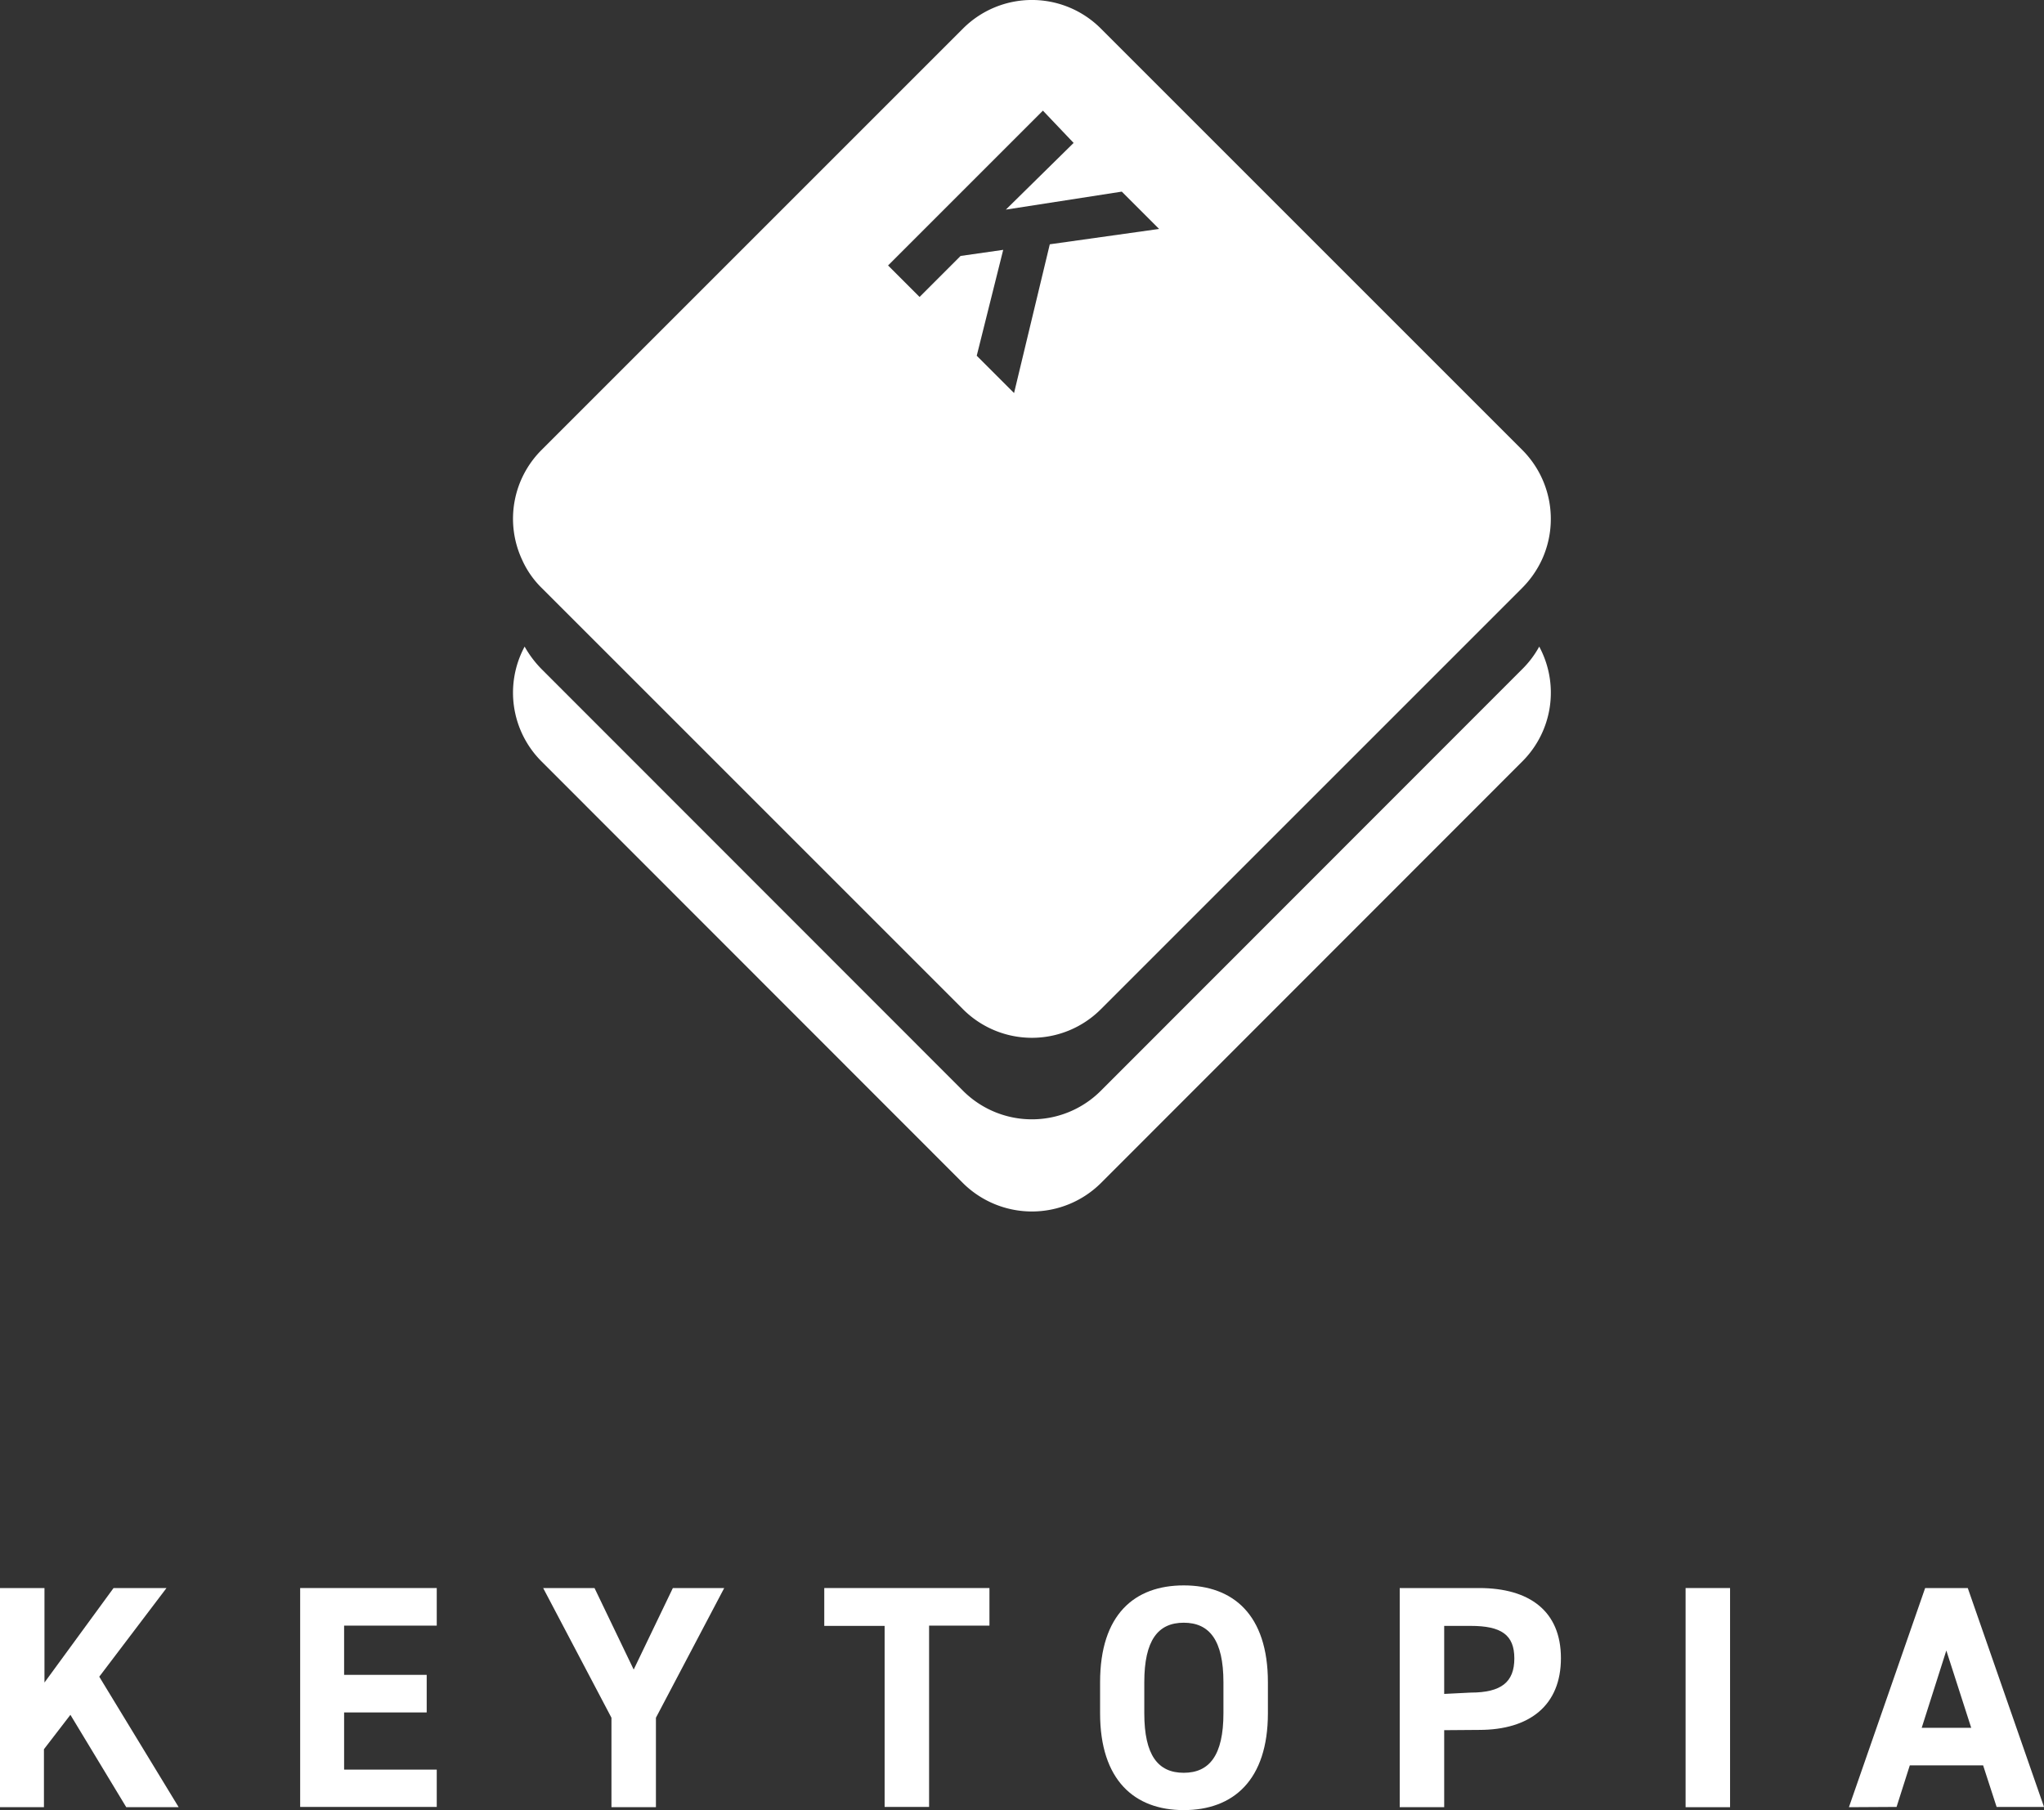 <svg xmlns="http://www.w3.org/2000/svg" viewBox="0 0 77.22 68.39"><rect x="0" y="0" width="77.22" height="68.39" fill="#333333" stroke="none"/><defs><style>.cls-1{fill:#fff;}</style></defs><g id="Layer_2" data-name="Layer 2"><g id="Layer_1-2" data-name="Layer 1"><path class="cls-1" d="M4.77,68.28,2.66,64.79l-1,1.3v2.19H0V60H1.68v3.57L4.29,60h2L3.75,63.35l3,4.93Z"/><path class="cls-1" d="M16.5,60v1.42H13v1.86h3.12v1.42H13v2.16H16.5v1.41H11.34V60Z"/><path class="cls-1" d="M22.46,60l1.48,3.08L25.42,60h1.94L24.78,64.9v3.38H23.1V64.9L20.52,60Z"/><path class="cls-1" d="M37.38,60v1.42H35.1v6.85H33.42V61.43H31.14V60Z"/><path class="cls-1" d="M44.72,68.39c-1.86,0-3.16-1.13-3.16-3.66V63.56c0-2.56,1.3-3.66,3.16-3.66S47.9,61,47.9,63.56v1.17C47.9,67.26,46.59,68.39,44.72,68.39Zm-1.49-3.66c0,1.59.52,2.25,1.49,2.25s1.5-.66,1.5-2.25V63.56c0-1.59-.53-2.25-1.5-2.25s-1.49.66-1.49,2.25Z"/><path class="cls-1" d="M54.56,65.37v2.91H52.88V60h3c1.9,0,3.09.87,3.09,2.65s-1.18,2.71-3.09,2.71Zm1-1.42c1.16,0,1.65-.4,1.65-1.29s-.49-1.23-1.65-1.23h-1V64Z"/><path class="cls-1" d="M65.36,68.28H63.68V60h1.68Z"/><path class="cls-1" d="M69.85,68.28,72.73,60h1.61l2.88,8.27H75.43l-.51-1.57H72.15l-.5,1.57Zm2.75-3h1.87l-.94-2.92Z"/><path class="cls-1" d="M58.15,24.43a3.65,3.65,0,0,1-.64.85L41.59,41.21a3.68,3.68,0,0,1-5.21,0L20.46,25.28a4,4,0,0,1-.64-.85,3.67,3.67,0,0,0,.64,4.34L36.38,44.7a3.7,3.7,0,0,0,5.21,0L57.51,28.77A3.67,3.67,0,0,0,58.15,24.43Z"/><path class="cls-1" d="M57.51,17,41.59,1.08a3.68,3.68,0,0,0-5.21,0L20.46,17a3.67,3.67,0,0,0-.74,4.14,3.49,3.49,0,0,0,.74,1.07L36.38,38.13a3.68,3.68,0,0,0,5.21,0L56.83,22.89l.68-.68a3.76,3.76,0,0,0,.74-1.06A3.69,3.69,0,0,0,57.51,17ZM39.66,9.23l-1.35,5.62L36.9,13.44l1-4-1.61.23-1.55,1.55-1.19-1.19,5.85-5.85L40.56,5.4,38,7.92l4.38-.68,1.41,1.41Z"/></g></g></svg>